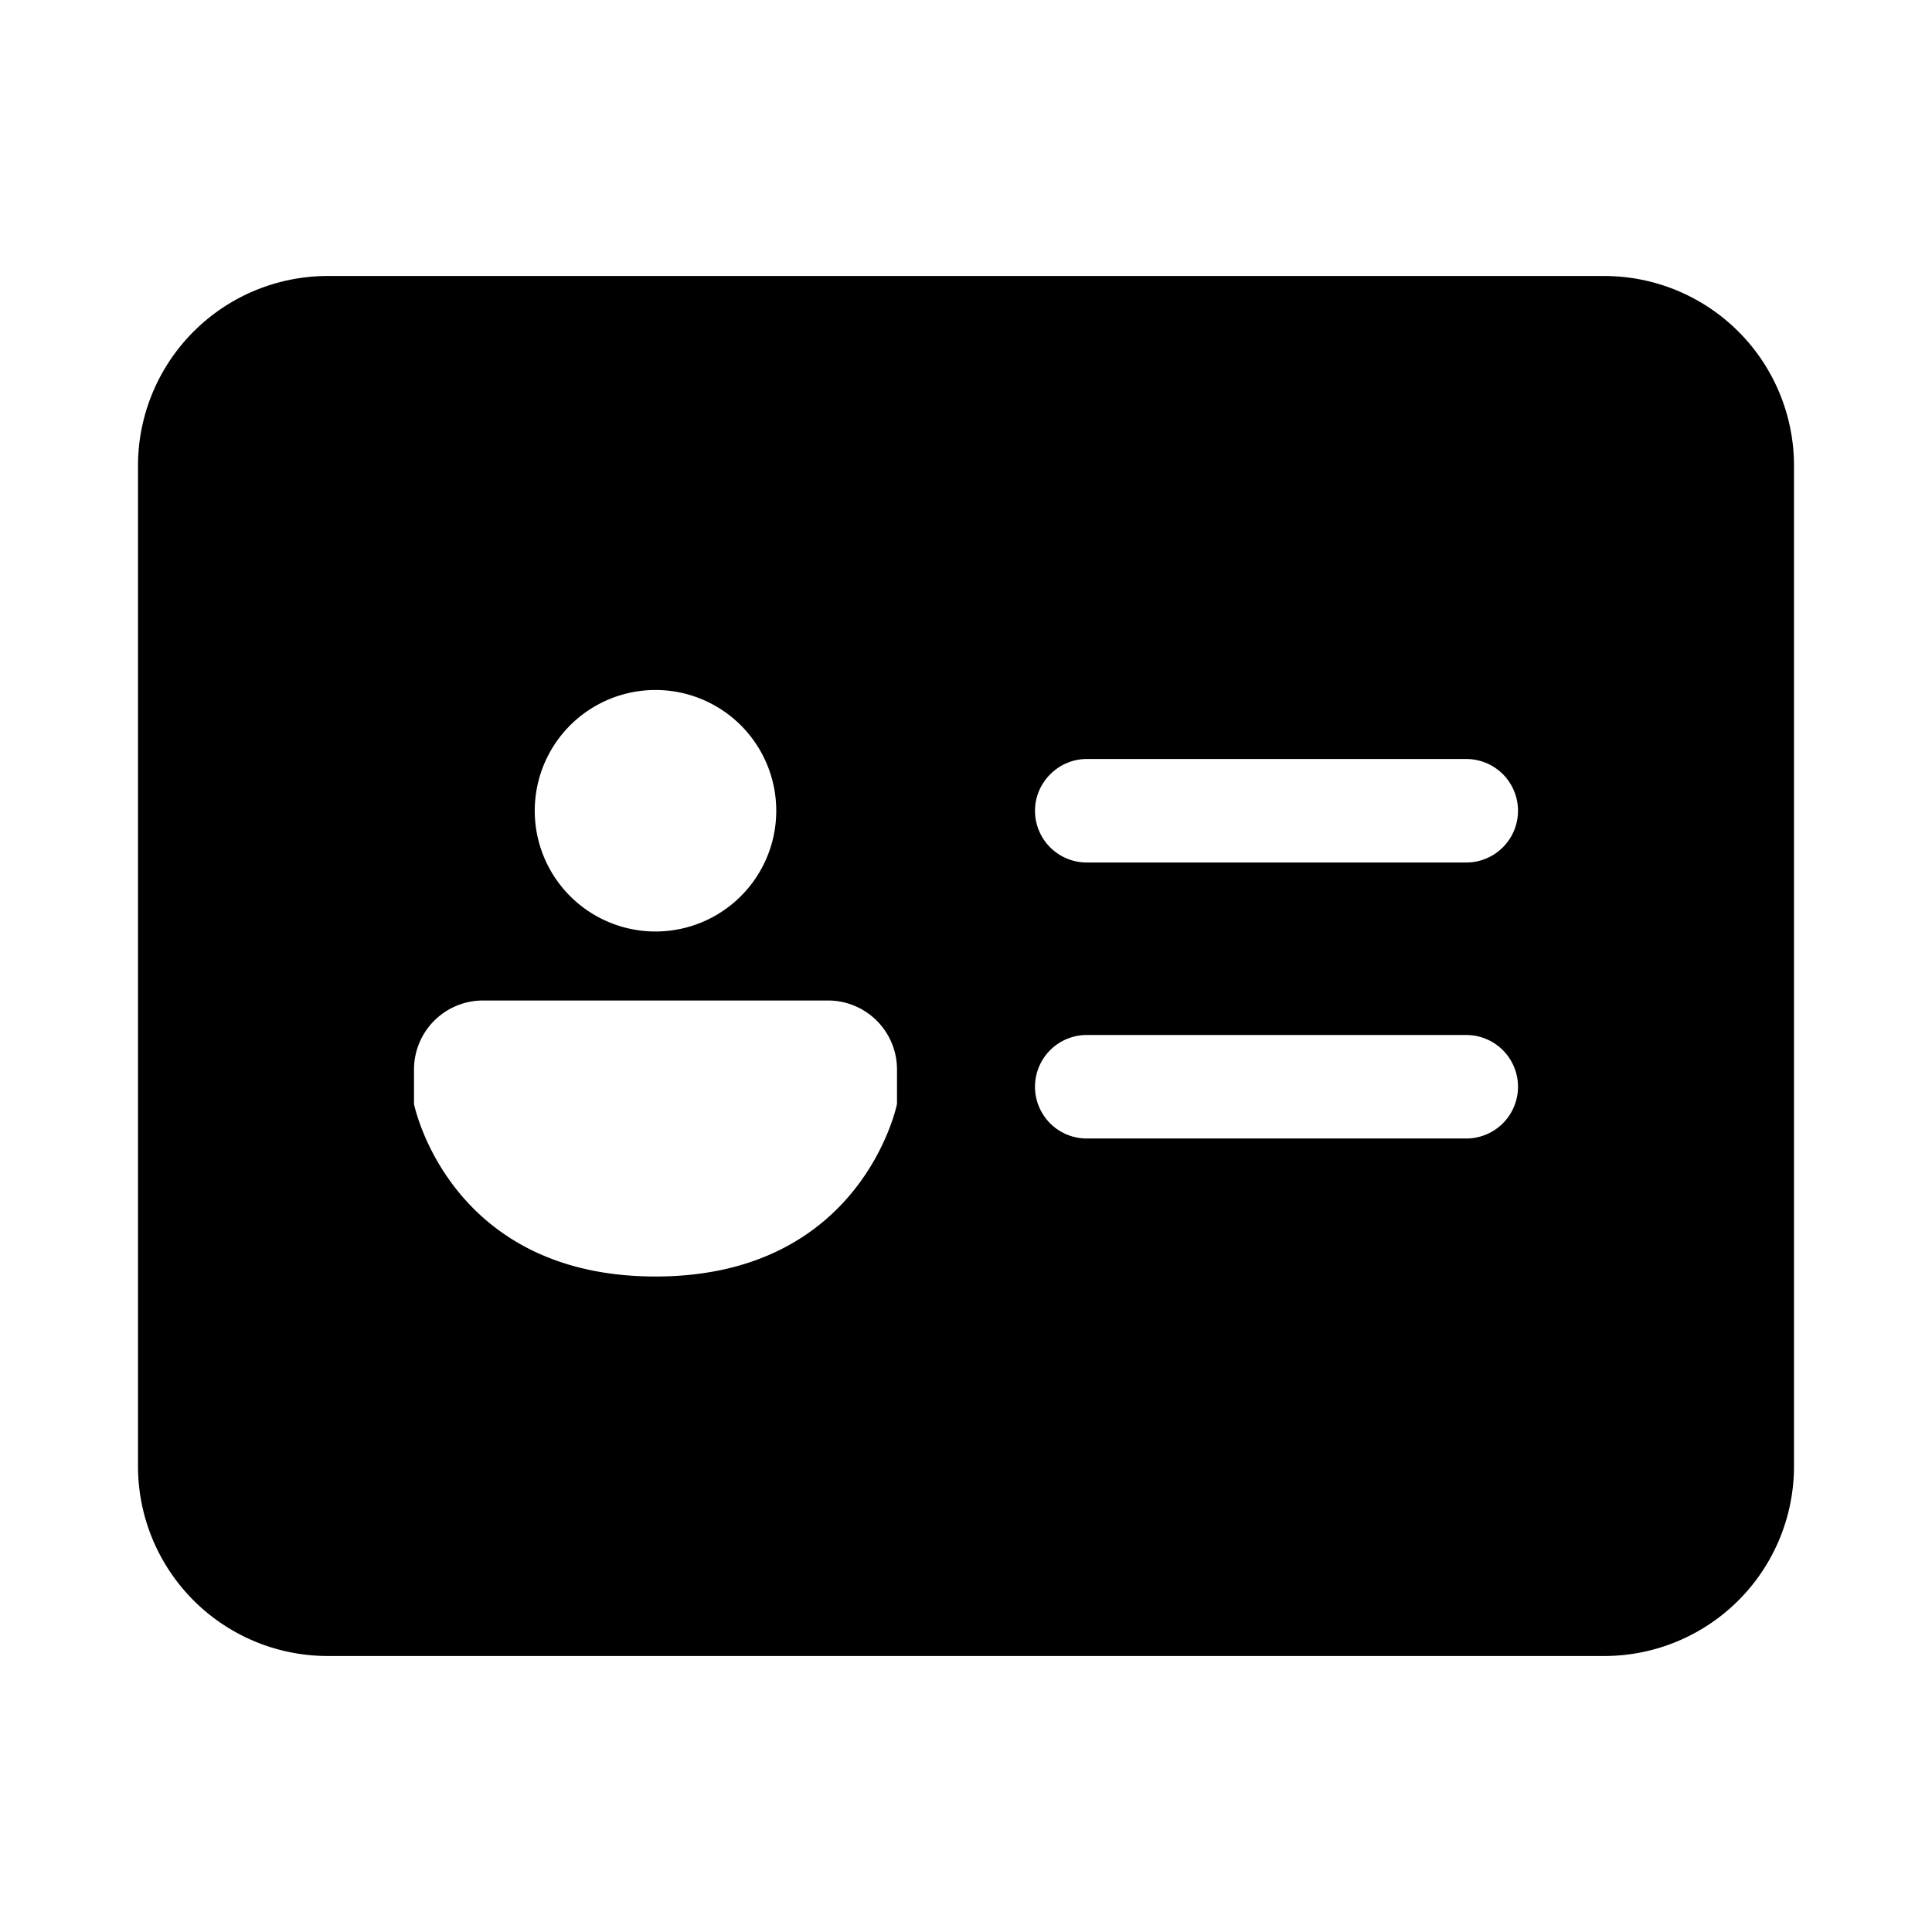 <svg width="28" height="28" viewBox="0 0 28 28" xmlns="http://www.w3.org/2000/svg"><path d="M4.75 4A2.75 2.75 0 002 6.75v14.5A2.75 2.75 0 004.75 24h18.5A2.75 2.75 0 0026 21.25V6.75A2.75 2.75 0 0023.25 4H4.75zM15 11.75c0-.41.34-.75.75-.75h5.5a.75.75 0 010 1.5h-5.5a.75.75 0 01-.75-.75zm.75 3.25h5.5a.75.75 0 010 1.5h-5.5a.75.75 0 010-1.5zm-4.5-3.25a1.75 1.75 0 11-3.5 0 1.75 1.75 0 013.5 0zM7 14.5h5a1 1 0 011 1v.5s-.5 2.5-3.5 2.5S6 16 6 16v-.5a1 1 0 011-1z"/></svg>